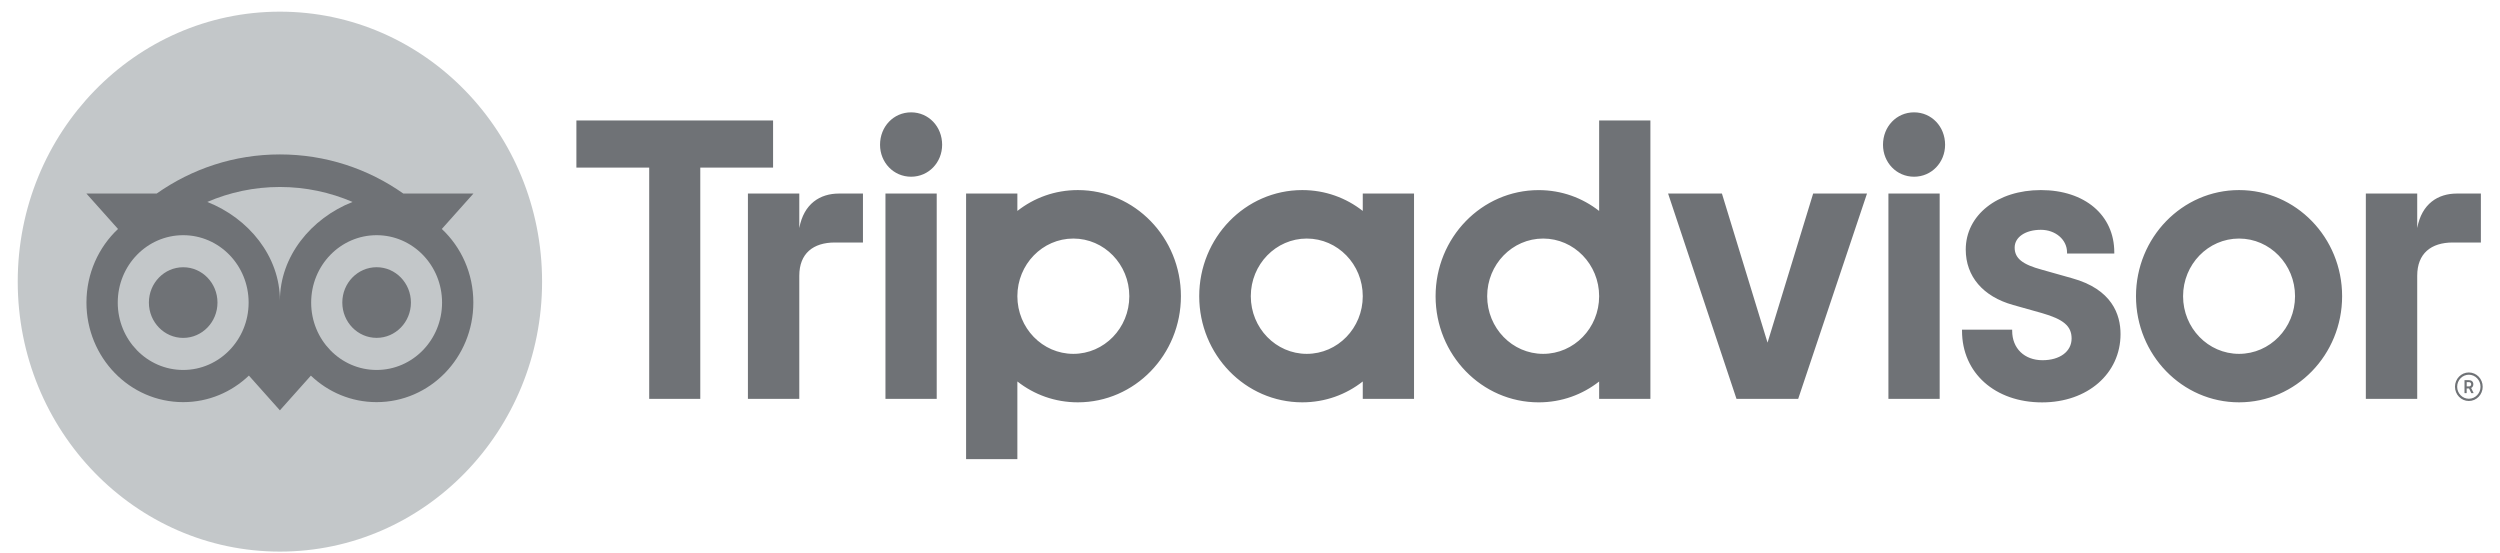 <svg width="131" height="29" viewBox="0 0 131 29" fill="none" xmlns="http://www.w3.org/2000/svg">
<g clip-path="url(#clip0_17133_1313)">
<path d="M129.367 19.517C128.966 19.517 128.641 19.852 128.641 20.265C128.641 20.677 128.966 21.012 129.367 21.012C129.768 21.012 130.093 20.677 130.093 20.265C130.093 19.852 129.768 19.517 129.367 19.517ZM129.367 20.894C129.029 20.894 128.756 20.611 128.756 20.265C128.756 19.917 129.031 19.635 129.367 19.635C129.705 19.635 129.979 19.918 129.979 20.265C129.979 20.611 129.705 20.894 129.367 20.894ZM129.603 20.136C129.603 20 129.51 19.92 129.371 19.92H129.14V20.601H129.253V20.355H129.378L129.497 20.601H129.62L129.488 20.329C129.559 20.296 129.603 20.23 129.603 20.136ZM129.367 20.249H129.255V20.023H129.367C129.444 20.023 129.49 20.062 129.49 20.135C129.49 20.209 129.442 20.249 129.367 20.249ZM41.883 11.95V10.142H39.191V20.9H41.883V14.449C41.883 13.281 42.611 12.707 43.745 12.707H45.219V10.142H43.96C42.974 10.142 42.118 10.672 41.883 11.95ZM47.741 5.887C46.82 5.887 46.114 6.636 46.114 7.585C46.114 8.511 46.82 9.26 47.741 9.26C48.662 9.26 49.368 8.511 49.368 7.585C49.368 6.636 48.662 5.887 47.741 5.887ZM46.398 20.9H49.084V10.142H46.398V20.9ZM61.88 15.521C61.88 18.592 59.462 21.082 56.479 21.082C55.276 21.082 54.184 20.675 53.31 19.989V24.058H50.623V10.142H53.31V11.053C54.184 10.367 55.276 9.96 56.479 9.96C59.462 9.96 61.88 12.45 61.88 15.521ZM59.176 15.521C59.176 13.854 57.862 12.5 56.243 12.5C54.624 12.5 53.31 13.854 53.31 15.521C53.31 17.189 54.624 18.542 56.243 18.542C57.862 18.542 59.176 17.19 59.176 15.521ZM108.568 14.577L107.001 14.135C105.969 13.858 105.568 13.533 105.568 12.972C105.568 12.425 106.133 12.042 106.941 12.042C107.71 12.042 108.313 12.56 108.313 13.224V13.286H110.789V13.224C110.789 11.272 109.243 9.96 106.941 9.96C104.661 9.96 103.005 11.271 103.005 13.077C103.005 14.482 103.909 15.541 105.487 15.981L106.988 16.403C108.129 16.729 108.552 17.089 108.552 17.735C108.552 18.417 107.94 18.875 107.028 18.875C106.078 18.875 105.438 18.255 105.438 17.335V17.274H102.81V17.335C102.81 19.542 104.535 21.085 107.007 21.085C109.387 21.085 111.116 19.578 111.116 17.505C111.116 16.487 110.674 15.156 108.568 14.577ZM71.409 10.142H74.095V20.9H71.409V19.989C70.534 20.675 69.442 21.082 68.239 21.082C65.257 21.082 62.839 18.592 62.839 15.521C62.839 12.45 65.257 9.96 68.239 9.96C69.442 9.96 70.534 10.367 71.409 11.053V10.142ZM71.409 15.521C71.409 13.852 70.095 12.5 68.475 12.5C66.856 12.5 65.542 13.854 65.542 15.521C65.542 17.189 66.856 18.542 68.475 18.542C70.096 18.542 71.409 17.19 71.409 15.521ZM83.795 6.314H86.481V20.901H83.795V19.991C82.92 20.677 81.828 21.083 80.625 21.083C77.642 21.083 75.225 18.594 75.225 15.523C75.225 12.451 77.642 9.962 80.625 9.962C81.828 9.962 82.92 10.368 83.795 11.054V6.314ZM83.795 15.521C83.795 13.854 82.481 12.5 80.861 12.5C79.242 12.5 77.928 13.854 77.928 15.521C77.928 17.189 79.24 18.542 80.861 18.542C82.481 18.542 83.795 17.19 83.795 15.521ZM98.953 20.9H101.639V10.142H98.953V20.9ZM100.296 5.887C99.375 5.887 98.669 6.636 98.669 7.585C98.669 8.511 99.375 9.26 100.296 9.26C101.217 9.26 101.923 8.511 101.923 7.585C101.923 6.636 101.217 5.887 100.296 5.887ZM122.727 15.521C122.727 18.592 120.309 21.082 117.326 21.082C114.344 21.082 111.926 18.592 111.926 15.521C111.926 12.45 114.344 9.96 117.326 9.96C120.309 9.96 122.727 12.45 122.727 15.521ZM120.26 15.521C120.26 13.854 118.946 12.5 117.326 12.5C115.707 12.5 114.393 13.854 114.393 15.521C114.393 17.189 115.705 18.542 117.326 18.542C118.946 18.542 120.26 17.19 120.26 15.521ZM40.508 6.314H30.203V8.781H34.018V20.9H36.695V8.781H40.509V6.314H40.508ZM92.619 17.954L90.229 10.142H87.408L90.992 20.9H94.225L97.831 10.142H95.009L92.619 17.954ZM126.662 11.95V10.142H123.97V20.9H126.662V14.449C126.662 13.281 127.39 12.707 128.524 12.707H129.998V10.142H128.739C127.754 10.142 126.899 10.672 126.662 11.95Z" fill="#6F7276"/>
<path d="M14.667 28.904C22.255 28.904 28.405 22.571 28.405 14.758C28.405 6.945 22.255 0.611 14.667 0.611C7.08 0.611 0.929 6.945 0.929 14.758C0.929 22.571 7.08 28.904 14.667 28.904Z" fill="#C3C7C9"/>
<path d="M23.151 11.998L24.809 10.141H21.133C19.293 8.846 17.07 8.092 14.666 8.092C12.265 8.092 10.049 8.848 8.211 10.141H4.526L6.184 11.998C5.168 12.953 4.53 14.328 4.53 15.855C4.53 18.736 6.799 21.072 9.598 21.072C10.927 21.072 12.138 20.544 13.042 19.681L14.666 21.502L16.29 19.683C17.194 20.546 18.404 21.072 19.733 21.072C22.531 21.072 24.803 18.736 24.803 15.855C24.805 14.326 24.168 12.951 23.151 11.998ZM9.599 19.386C7.705 19.386 6.17 17.805 6.17 15.855C6.17 13.904 7.705 12.324 9.599 12.324C11.493 12.324 13.028 13.904 13.028 15.855C13.028 17.805 11.493 19.386 9.599 19.386ZM14.668 15.752C14.668 13.428 13.027 11.434 10.861 10.582C12.032 10.078 13.317 9.798 14.666 9.798C16.015 9.798 17.302 10.078 18.473 10.582C16.308 11.435 14.668 13.428 14.668 15.752ZM19.735 19.386C17.84 19.386 16.305 17.805 16.305 15.855C16.305 13.904 17.84 12.324 19.735 12.324C21.629 12.324 23.164 13.904 23.164 15.855C23.164 17.805 21.629 19.386 19.735 19.386ZM19.735 14.002C18.741 14.002 17.937 14.831 17.937 15.853C17.937 16.876 18.741 17.704 19.735 17.704C20.728 17.704 21.532 16.876 21.532 15.853C21.532 14.832 20.728 14.002 19.735 14.002ZM11.396 15.855C11.396 16.877 10.592 17.706 9.599 17.706C8.606 17.706 7.802 16.877 7.802 15.855C7.802 14.832 8.606 14.004 9.599 14.004C10.592 14.002 11.396 14.832 11.396 15.855Z" fill="#6F7276"/>
</g>
<defs>
<clipPath id="clip0_17133_1313">
<rect width="129.165" height="28.293" fill="white" transform="translate(0.928 0.611)"/>
</clipPath>
</defs>
</svg>
